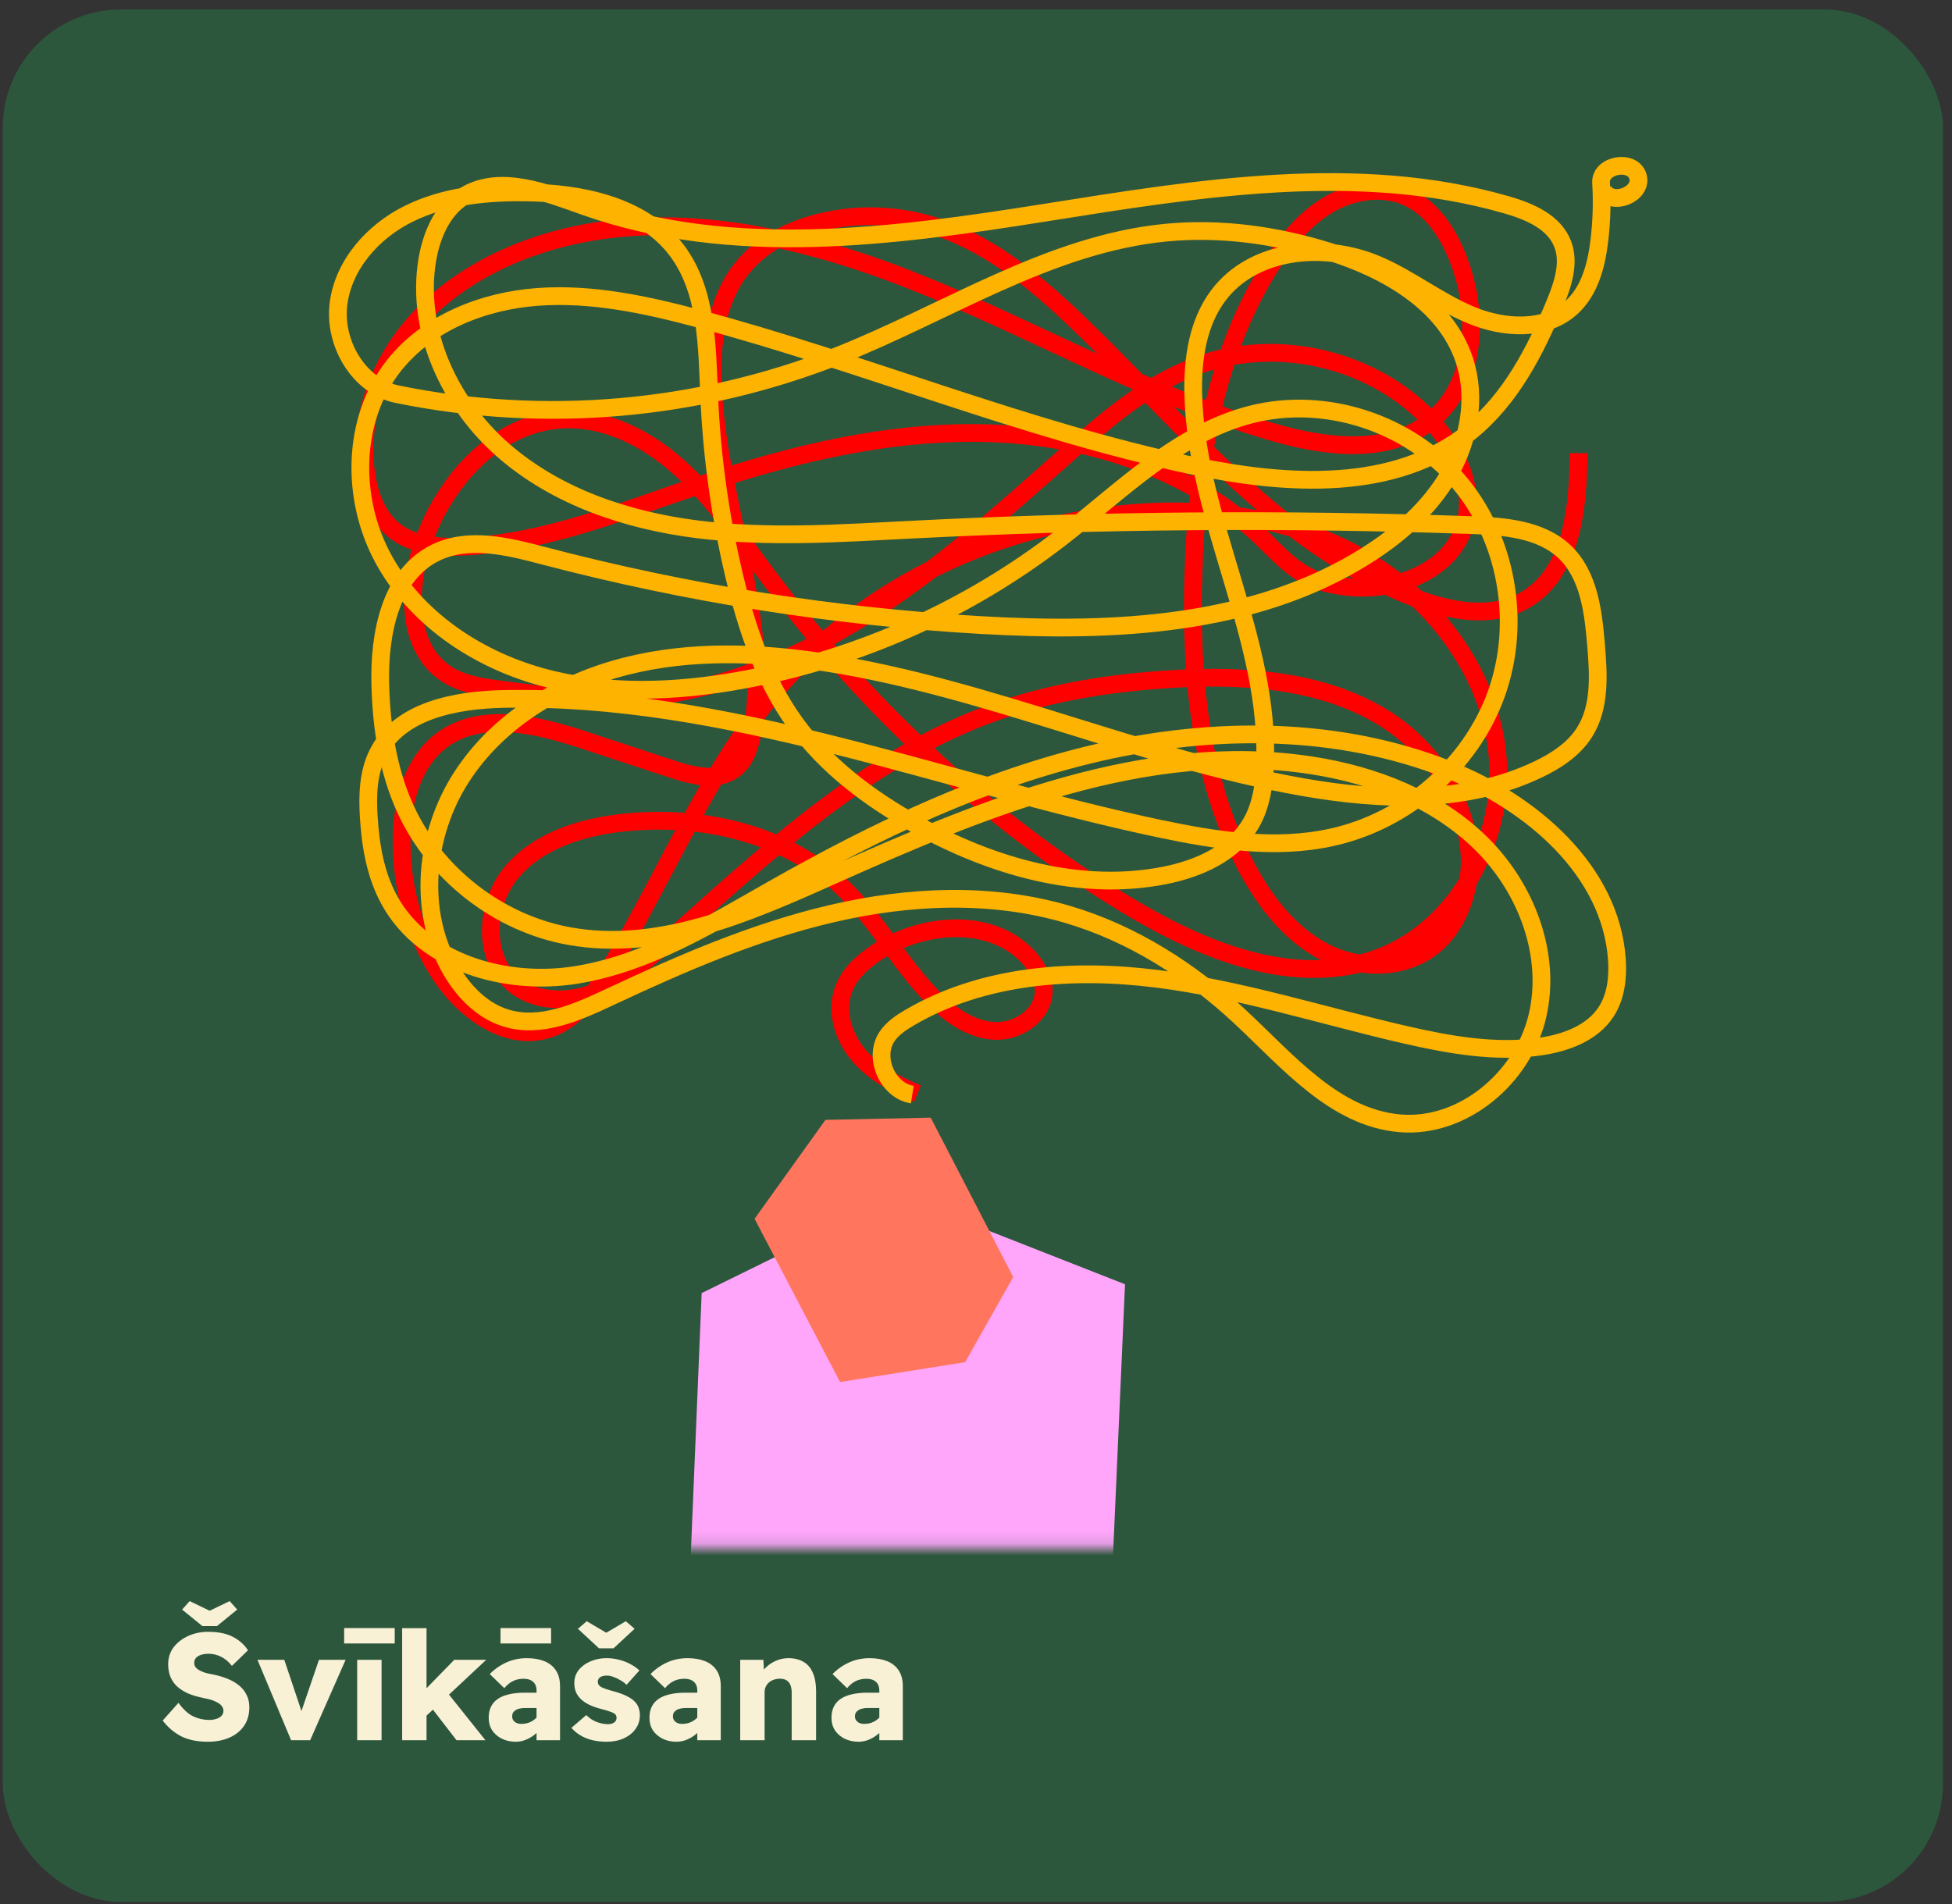 <svg width="165" height="161" viewBox="0 0 165 161" fill="none" xmlns="http://www.w3.org/2000/svg">
    <rect x="0" y="0" width="165" height="161" fill="#333333" stroke="none"/>
    <rect x="0.236" y="0.8" width="164" height="160" rx="10" fill="#2D573D" />
    <path
        d="M17.569 147.256C16.681 147.256 15.93 147.102 15.316 146.795C14.71 146.479 14.19 146.036 13.754 145.464L15.085 143.966C15.504 144.538 15.926 144.922 16.353 145.118C16.779 145.315 17.219 145.413 17.671 145.413C17.901 145.413 18.106 145.383 18.285 145.323C18.473 145.263 18.618 145.178 18.721 145.067C18.832 144.948 18.887 144.807 18.887 144.645C18.887 144.517 18.853 144.402 18.785 144.299C18.725 144.197 18.64 144.107 18.529 144.03C18.418 143.954 18.29 143.885 18.145 143.826C18 143.757 17.837 143.702 17.658 143.659C17.488 143.616 17.313 143.578 17.134 143.544C16.639 143.442 16.208 143.309 15.841 143.147C15.482 142.976 15.179 142.776 14.932 142.546C14.693 142.307 14.514 142.038 14.394 141.739C14.275 141.432 14.215 141.086 14.215 140.702C14.215 140.156 14.369 139.678 14.676 139.269C14.992 138.859 15.405 138.539 15.918 138.309C16.43 138.078 16.984 137.963 17.581 137.963C18.452 137.963 19.152 138.104 19.681 138.386C20.218 138.659 20.645 139.038 20.961 139.525L19.604 140.843C19.339 140.502 19.036 140.246 18.695 140.075C18.362 139.904 18.012 139.819 17.645 139.819C17.398 139.819 17.18 139.849 16.993 139.909C16.805 139.968 16.66 140.058 16.558 140.178C16.464 140.288 16.417 140.425 16.417 140.587C16.417 140.724 16.455 140.847 16.532 140.958C16.617 141.061 16.732 141.15 16.878 141.227C17.023 141.304 17.189 141.372 17.377 141.432C17.564 141.483 17.761 141.526 17.965 141.56C18.435 141.654 18.857 141.778 19.233 141.931C19.617 142.085 19.945 142.277 20.218 142.507C20.491 142.729 20.7 142.994 20.846 143.301C20.999 143.599 21.076 143.945 21.076 144.338C21.076 144.952 20.927 145.477 20.628 145.912C20.329 146.347 19.915 146.68 19.386 146.91C18.857 147.141 18.251 147.256 17.569 147.256ZM17.108 137.477L15.393 136.082L16.033 135.365L17.914 136.274H17.53L19.412 135.365L20.052 136.082L18.337 137.477H17.108ZM24.606 147.128L21.764 140.331H24.03L25.719 145.362L25.22 145.426L26.961 140.331H29.214L26.218 147.128H24.606ZM30.192 147.128V140.331H32.253V147.128H30.192ZM29.091 138.949V137.643H33.366V138.949H29.091ZM35.965 145.131L35.236 143.57L38.397 140.331H41.098L35.965 145.131ZM33.994 147.128V137.656H36.055V147.128H33.994ZM38.589 147.128L36.221 144.056L37.68 142.93L41.034 147.128H38.589ZM45.354 147.128V142.955C45.354 142.605 45.256 142.349 45.059 142.187C44.872 142.016 44.607 141.931 44.266 141.931C43.933 141.931 43.634 141.995 43.37 142.123C43.114 142.243 42.866 142.443 42.627 142.725L41.399 141.534C41.808 141.116 42.278 140.788 42.807 140.549C43.336 140.31 43.912 140.19 44.535 140.19C45.106 140.19 45.601 140.276 46.02 140.446C46.438 140.617 46.762 140.877 46.992 141.227C47.223 141.577 47.338 142.021 47.338 142.558V147.128H45.354ZM43.587 147.256C43.161 147.256 42.773 147.171 42.423 147C42.081 146.829 41.808 146.595 41.603 146.296C41.407 145.989 41.309 145.63 41.309 145.221C41.309 144.871 41.373 144.564 41.501 144.299C41.629 144.035 41.817 143.817 42.064 143.646C42.32 143.467 42.636 143.335 43.011 143.25C43.395 143.156 43.839 143.109 44.343 143.109H46.404L46.288 144.402H44.394C44.215 144.402 44.057 144.419 43.92 144.453C43.784 144.478 43.669 144.525 43.575 144.594C43.481 144.653 43.408 144.726 43.357 144.811C43.314 144.896 43.293 144.999 43.293 145.118C43.293 145.246 43.327 145.357 43.395 145.451C43.464 145.545 43.553 145.618 43.664 145.669C43.784 145.72 43.92 145.746 44.074 145.746C44.296 145.746 44.505 145.711 44.701 145.643C44.906 145.566 45.085 145.46 45.239 145.323C45.401 145.187 45.529 145.029 45.623 144.85L45.981 145.771C45.802 146.061 45.584 146.317 45.328 146.539C45.081 146.761 44.808 146.936 44.509 147.064C44.219 147.192 43.912 147.256 43.587 147.256ZM42.307 138.949V137.643H46.583V138.949H42.307ZM51.273 147.256C50.624 147.256 50.044 147.154 49.532 146.949C49.02 146.735 48.61 146.445 48.303 146.078L49.557 145.003C49.822 145.268 50.121 145.464 50.453 145.592C50.786 145.711 51.102 145.771 51.401 145.771C51.512 145.771 51.61 145.758 51.695 145.733C51.78 145.707 51.853 145.673 51.913 145.63C51.981 145.579 52.032 145.524 52.066 145.464C52.1 145.396 52.117 145.319 52.117 145.234C52.117 145.063 52.045 144.935 51.9 144.85C51.832 144.807 51.708 144.756 51.529 144.696C51.349 144.628 51.119 144.559 50.837 144.491C50.436 144.389 50.087 144.265 49.788 144.12C49.498 143.975 49.259 143.808 49.071 143.621C48.9 143.45 48.768 143.254 48.674 143.032C48.589 142.81 48.546 142.563 48.546 142.29C48.546 141.871 48.67 141.504 48.917 141.189C49.173 140.873 49.506 140.63 49.916 140.459C50.325 140.28 50.769 140.19 51.247 140.19C51.623 140.19 51.977 140.233 52.309 140.318C52.651 140.404 52.967 140.523 53.257 140.677C53.555 140.83 53.82 141.014 54.05 141.227L52.962 142.443C52.817 142.298 52.647 142.17 52.45 142.059C52.254 141.94 52.058 141.846 51.861 141.778C51.665 141.701 51.482 141.662 51.311 141.662C51.183 141.662 51.068 141.675 50.965 141.701C50.872 141.718 50.791 141.752 50.722 141.803C50.663 141.846 50.616 141.901 50.581 141.97C50.547 142.029 50.53 142.098 50.53 142.174C50.53 142.268 50.552 142.354 50.594 142.43C50.645 142.499 50.714 142.563 50.799 142.622C50.876 142.665 51.008 142.72 51.196 142.789C51.392 142.857 51.648 142.934 51.964 143.019C52.365 143.13 52.706 143.258 52.988 143.403C53.278 143.54 53.508 143.702 53.679 143.89C53.824 144.035 53.926 144.205 53.986 144.402C54.054 144.589 54.089 144.794 54.089 145.016C54.089 145.451 53.965 145.839 53.718 146.181C53.478 146.514 53.146 146.778 52.719 146.974C52.301 147.162 51.819 147.256 51.273 147.256ZM50.633 139.358L48.853 137.707L49.596 137.067L51.439 138.155H51.055L52.898 137.067L53.641 137.707L51.861 139.358H50.633ZM58.941 147.128V142.955C58.941 142.605 58.843 142.349 58.647 142.187C58.459 142.016 58.195 141.931 57.853 141.931C57.521 141.931 57.222 141.995 56.957 142.123C56.701 142.243 56.454 142.443 56.215 142.725L54.986 141.534C55.396 141.116 55.865 140.788 56.394 140.549C56.923 140.31 57.499 140.19 58.122 140.19C58.694 140.19 59.189 140.276 59.607 140.446C60.025 140.617 60.349 140.877 60.58 141.227C60.81 141.577 60.925 142.021 60.925 142.558V147.128H58.941ZM57.175 147.256C56.748 147.256 56.36 147.171 56.01 147C55.669 146.829 55.396 146.595 55.191 146.296C54.995 145.989 54.897 145.63 54.897 145.221C54.897 144.871 54.961 144.564 55.089 144.299C55.217 144.035 55.404 143.817 55.652 143.646C55.908 143.467 56.224 143.335 56.599 143.25C56.983 143.156 57.427 143.109 57.93 143.109H59.991L59.876 144.402H57.981C57.802 144.402 57.644 144.419 57.508 144.453C57.371 144.478 57.256 144.525 57.162 144.594C57.068 144.653 56.996 144.726 56.945 144.811C56.902 144.896 56.881 144.999 56.881 145.118C56.881 145.246 56.915 145.357 56.983 145.451C57.051 145.545 57.141 145.618 57.252 145.669C57.371 145.72 57.508 145.746 57.661 145.746C57.883 145.746 58.092 145.711 58.289 145.643C58.493 145.566 58.673 145.46 58.826 145.323C58.988 145.187 59.116 145.029 59.21 144.85L59.569 145.771C59.389 146.061 59.172 146.317 58.916 146.539C58.668 146.761 58.395 146.936 58.097 147.064C57.806 147.192 57.499 147.256 57.175 147.256ZM62.569 147.128V140.331H64.527L64.604 141.714L64.182 141.867C64.276 141.56 64.442 141.283 64.681 141.035C64.928 140.779 65.223 140.574 65.564 140.421C65.906 140.267 66.264 140.19 66.639 140.19C67.151 140.19 67.582 140.297 67.932 140.51C68.282 140.715 68.542 141.027 68.713 141.445C68.892 141.854 68.982 142.362 68.982 142.968V147.128H66.921V143.122C66.921 142.848 66.883 142.622 66.806 142.443C66.729 142.264 66.614 142.132 66.46 142.046C66.307 141.961 66.115 141.923 65.884 141.931C65.705 141.931 65.539 141.961 65.385 142.021C65.231 142.072 65.095 142.153 64.975 142.264C64.864 142.366 64.779 142.486 64.719 142.622C64.66 142.759 64.63 142.912 64.63 143.083V147.128H63.593C63.371 147.128 63.171 147.128 62.991 147.128C62.821 147.128 62.68 147.128 62.569 147.128ZM74.329 147.128V142.955C74.329 142.605 74.231 142.349 74.034 142.187C73.847 142.016 73.582 141.931 73.241 141.931C72.908 141.931 72.609 141.995 72.345 142.123C72.089 142.243 71.841 142.443 71.603 142.725L70.374 141.534C70.783 141.116 71.253 140.788 71.782 140.549C72.311 140.31 72.887 140.19 73.51 140.19C74.081 140.19 74.576 140.276 74.995 140.446C75.413 140.617 75.737 140.877 75.967 141.227C76.198 141.577 76.313 142.021 76.313 142.558V147.128H74.329ZM72.562 147.256C72.136 147.256 71.748 147.171 71.398 147C71.056 146.829 70.783 146.595 70.579 146.296C70.382 145.989 70.284 145.63 70.284 145.221C70.284 144.871 70.348 144.564 70.476 144.299C70.604 144.035 70.792 143.817 71.039 143.646C71.295 143.467 71.611 143.335 71.987 143.25C72.371 143.156 72.814 143.109 73.318 143.109H75.379L75.263 144.402H73.369C73.19 144.402 73.032 144.419 72.895 144.453C72.759 144.478 72.644 144.525 72.55 144.594C72.456 144.653 72.383 144.726 72.332 144.811C72.289 144.896 72.268 144.999 72.268 145.118C72.268 145.246 72.302 145.357 72.371 145.451C72.439 145.545 72.528 145.618 72.639 145.669C72.759 145.72 72.895 145.746 73.049 145.746C73.271 145.746 73.48 145.711 73.676 145.643C73.881 145.566 74.06 145.46 74.214 145.323C74.376 145.187 74.504 145.029 74.598 144.85L74.956 145.771C74.777 146.061 74.559 146.317 74.303 146.539C74.056 146.761 73.783 146.936 73.484 147.064C73.194 147.192 72.887 147.256 72.562 147.256Z"
        fill="#F8F1D6" />
    <mask id="mask0_1315_6948" style="mask-type:alpha" maskUnits="userSpaceOnUse" x="20" y="7"
        width="124" height="124">
        <rect x="20.389" y="7.336" width="123.522" height="123.522" rx="10" fill="#FFA6FB" />
    </mask>
    <g mask="url(#mask0_1315_6948)">
        <path
            d="M94.056 132.095L76.624 143.705L58.215 135.667L59.311 109.325L76.05 101.097L95.096 108.58L94.056 132.095Z"
            fill="#FFA6FB" />
    </g>
    <path
        d="M69.773 94.681L63.783 103.043L71.011 116.843L81.58 115.165L85.645 107.968L78.671 94.491L69.773 94.681Z"
        fill="#FF755E" />
    <path
        d="M77.553 92.458C75.705 91.692 73.875 90.728 72.577 89.205C71.279 87.682 70.605 85.498 71.312 83.627C71.831 82.256 72.997 81.233 74.23 80.44C78.184 77.898 84.081 77.535 87.113 81.132C87.75 81.887 88.238 82.824 88.223 83.814C88.191 85.815 86.017 87.278 84.02 87.156C82.022 87.035 80.276 85.771 78.874 84.344C76.047 81.465 74.12 77.784 71.193 75.007C66.422 70.482 59.416 68.876 52.87 69.531C49.288 69.89 45.545 71.007 43.232 73.768C40.919 76.528 40.758 81.255 43.658 83.394C45.55 84.787 48.209 84.743 50.391 83.87C52.573 82.997 54.386 81.411 56.141 79.847C64.698 72.207 73.297 64.038 84.103 60.199C88.859 58.511 93.898 57.726 98.936 57.416C105.094 57.035 111.593 57.437 116.869 60.635C122.146 63.833 125.712 70.525 123.634 76.336C123.151 77.692 122.371 78.964 121.272 79.895C118.761 82.018 114.904 82.006 111.982 80.501C109.059 78.995 106.94 76.254 105.39 73.355C101.351 65.801 100.608 56.92 100.88 48.358C101.167 39.298 102.614 29.96 107.504 22.329C108.757 20.373 110.268 18.515 112.262 17.326C114.256 16.137 116.81 15.705 118.932 16.655C121.095 17.618 122.46 19.803 123.306 22.019C125.059 26.601 124.777 32.506 120.951 35.581C117.31 38.508 112.006 37.824 107.522 36.514C96.926 33.419 87.284 27.748 77.021 23.696C66.759 19.644 55.127 17.245 44.74 20.982C40.708 22.435 36.947 24.827 34.32 28.213C31.693 31.599 30.291 36.029 30.985 40.258C31.261 41.946 31.912 43.655 33.219 44.757C34.837 46.12 37.13 46.309 39.241 46.209C46.121 45.882 52.631 43.198 59.161 41.004C67.099 38.338 75.39 36.345 83.758 36.634C92.126 36.922 100.628 39.683 106.671 45.485C107.814 46.583 108.886 47.798 110.271 48.569C111.388 49.19 112.656 49.49 113.926 49.624C117.82 50.035 122.336 48.443 123.685 44.764C124.895 41.466 123.126 37.755 120.659 35.252C115.767 30.287 107.913 28.499 101.353 30.858C96.986 32.423 93.395 35.573 89.928 38.657C84.508 43.478 79.075 48.347 72.923 52.188C66.772 56.029 59.796 58.825 52.549 59.075C49.137 59.192 45.733 58.748 42.347 58.303C40.748 58.093 39.089 57.861 37.737 56.981C34.567 54.917 34.424 50.276 35.515 46.651C37.205 41.042 41.754 35.736 47.604 35.466C51.229 35.298 54.713 37.094 57.408 39.523C60.104 41.953 62.159 44.999 64.317 47.912C72.703 59.247 83.109 69.153 95.164 76.465C101.61 80.377 109.465 83.6 116.529 80.979C123.344 78.451 127.397 70.624 126.535 63.406C125.672 56.188 120.53 49.898 114.064 46.578C107.599 43.258 99.994 42.655 92.806 43.714C82.632 45.217 72.852 50.09 66.065 57.826C59.785 64.984 56.315 74.122 51.311 82.225C50.092 84.2 48.629 86.237 46.428 86.981C42.784 88.216 38.984 85.305 36.976 82.026C34.836 78.515 33.79 74.446 33.97 70.338C34.102 67.454 34.987 64.388 37.279 62.634C40.645 60.064 45.435 61.275 49.463 62.602L56.814 65.026C58.602 65.615 60.759 66.143 62.201 64.934C63.12 64.165 63.443 62.906 63.625 61.722C65.132 51.964 60.627 42.295 60.247 32.428C60.115 29.009 60.567 25.359 62.705 22.69C64.353 20.633 66.839 19.386 69.409 18.772C72.285 18.084 75.286 18.12 78.145 18.876C83.144 20.203 87.307 23.618 91.041 27.194C99.998 35.766 108.012 46.137 119.597 50.55C122.538 51.667 125.965 52.328 128.737 50.829C132.86 48.594 133.403 43.007 133.435 38.313"
        stroke="#FF0000" stroke-width="1.5" stroke-miterlimit="10" />
    <path
        d="M77.114 92.545C75.015 92.21 73.794 89.386 74.983 87.628C75.45 86.937 76.165 86.459 76.882 86.038C83.089 82.397 90.675 81.852 97.813 82.754C104.951 83.655 111.835 85.892 118.845 87.498C122.593 88.356 126.468 89.038 130.271 88.471C132.387 88.154 134.598 87.336 135.764 85.543C136.596 84.263 136.777 82.659 136.675 81.134C136.166 73.608 129.479 67.866 122.468 65.085C113.157 61.392 102.674 61.373 92.909 63.613C83.145 65.854 74.01 70.249 65.299 75.194C60.028 78.186 54.712 81.452 48.728 82.422C42.744 83.391 35.805 81.406 32.9 76.084C31.736 73.951 31.317 71.486 31.171 69.062C31.059 67.248 31.111 65.352 31.922 63.725C33.743 60.072 38.502 59.174 42.583 59.092C61.48 58.708 79.536 66.162 98.031 70.061C102.835 71.073 107.829 71.849 112.62 70.782C118.876 69.392 124.326 64.687 126.488 58.654C128.65 52.62 127.393 45.453 123.204 40.602C119.016 35.751 112.032 33.463 105.813 35.027C99.557 36.602 94.792 41.5 89.69 45.456C81.799 51.559 72.562 55.685 62.752 57.489C57.117 58.523 51.237 58.752 45.717 57.212C40.197 55.672 35.067 52.199 32.358 47.155C29.649 42.11 29.736 35.444 33.276 30.939C36.132 27.305 40.804 25.45 45.412 25.104C50.019 24.759 54.618 25.76 59.082 26.951C73.12 30.698 86.625 36.377 100.842 39.378C108.804 41.054 117.925 41.622 124.26 36.512C127.679 33.754 129.779 29.695 131.448 25.636C132.108 24.03 132.718 22.213 132.079 20.599C131.342 18.74 129.251 17.865 127.332 17.313C114.745 13.696 101.318 15.919 88.382 17.973C75.447 20.027 61.872 21.838 49.521 17.479C46.112 16.276 42.156 14.663 39.131 16.634C37.343 17.795 36.449 19.946 36.106 22.048C35.15 27.976 38.006 34.108 42.528 38.062C47.051 42.015 53.007 44.008 58.964 44.754C64.921 45.501 70.954 45.09 76.951 44.785C92.733 43.971 108.531 43.841 124.344 44.395C127.154 44.494 130.232 44.722 132.266 46.663C134.319 48.623 134.678 51.721 134.914 54.55C135.123 57.061 135.286 59.775 133.942 61.906C133.027 63.358 131.522 64.334 129.972 65.07C123.866 67.976 116.73 67.713 110.071 66.538C96.449 64.133 83.62 58.205 69.963 56.043C64.307 55.149 58.455 54.92 52.906 56.324C47.357 57.727 42.105 60.899 39.005 65.711C35.904 70.522 35.261 77.067 38.134 82.02C39.189 83.838 40.761 85.459 42.771 86.072C45.688 86.966 48.762 85.6 51.523 84.303C57.593 81.454 63.788 78.764 70.318 77.242C76.848 75.72 83.776 75.409 90.21 77.299C95.697 78.91 100.65 82.074 104.834 85.974C108.87 89.737 112.817 94.489 118.313 94.968C123.644 95.43 128.712 91.142 129.948 85.935C131.183 80.727 129.02 75.081 125.211 71.323C121.401 67.564 116.161 65.523 110.871 64.709C96.869 62.555 82.993 68.357 70.064 74.15C63.119 77.263 55.652 80.487 48.156 79.148C42.151 78.079 36.783 73.906 34.255 68.357C32.774 65.098 32.244 61.479 32.146 57.899C32.027 53.624 32.981 48.597 36.825 46.724C39.631 45.357 42.957 46.2 45.976 46.993C58.055 50.163 70.419 52.124 82.886 52.845C94.088 53.492 105.973 52.957 115.473 46.983C118.282 45.216 120.854 42.96 122.511 40.08C124.169 37.2 124.821 33.653 123.795 30.497C122.218 25.649 117.204 22.787 112.342 21.271C107.887 19.88 103.17 19.218 98.525 19.672C88.634 20.64 79.991 26.461 70.748 30.112C58.93 34.748 46.024 35.866 33.585 33.331C30.309 32.661 28.191 28.998 28.614 25.679C29.038 22.36 31.537 19.566 34.536 18.08C37.534 16.594 40.959 16.234 44.31 16.264C49.052 16.305 54.268 17.342 57.158 21.103C59.798 24.551 59.758 29.26 59.951 33.603C60.178 38.674 60.882 43.712 62.054 48.651C63.1 53.057 64.556 57.453 67.207 61.126C69.857 64.798 73.558 67.553 77.504 69.74C83.86 73.263 91.305 75.426 98.44 74.015C101.351 73.439 104.345 72.105 105.799 69.516C106.603 68.082 106.854 66.402 106.927 64.76C107.413 54.024 101.091 43.974 100.863 33.234C100.8 30.334 101.247 27.282 102.994 24.965C105.94 21.053 111.858 20.452 116.366 22.357C119.148 23.531 121.553 25.474 124.339 26.638C127.126 27.801 130.672 28.015 132.877 25.958C134.398 24.544 134.951 22.382 135.195 20.316C135.387 18.702 135.435 17.075 135.337 15.453C135.245 13.903 138.036 13.433 138.455 14.929C138.874 16.424 136.246 17.473 135.519 16.101"
        stroke="#FDB300" stroke-width="1.5" stroke-miterlimit="10" />
</svg>
